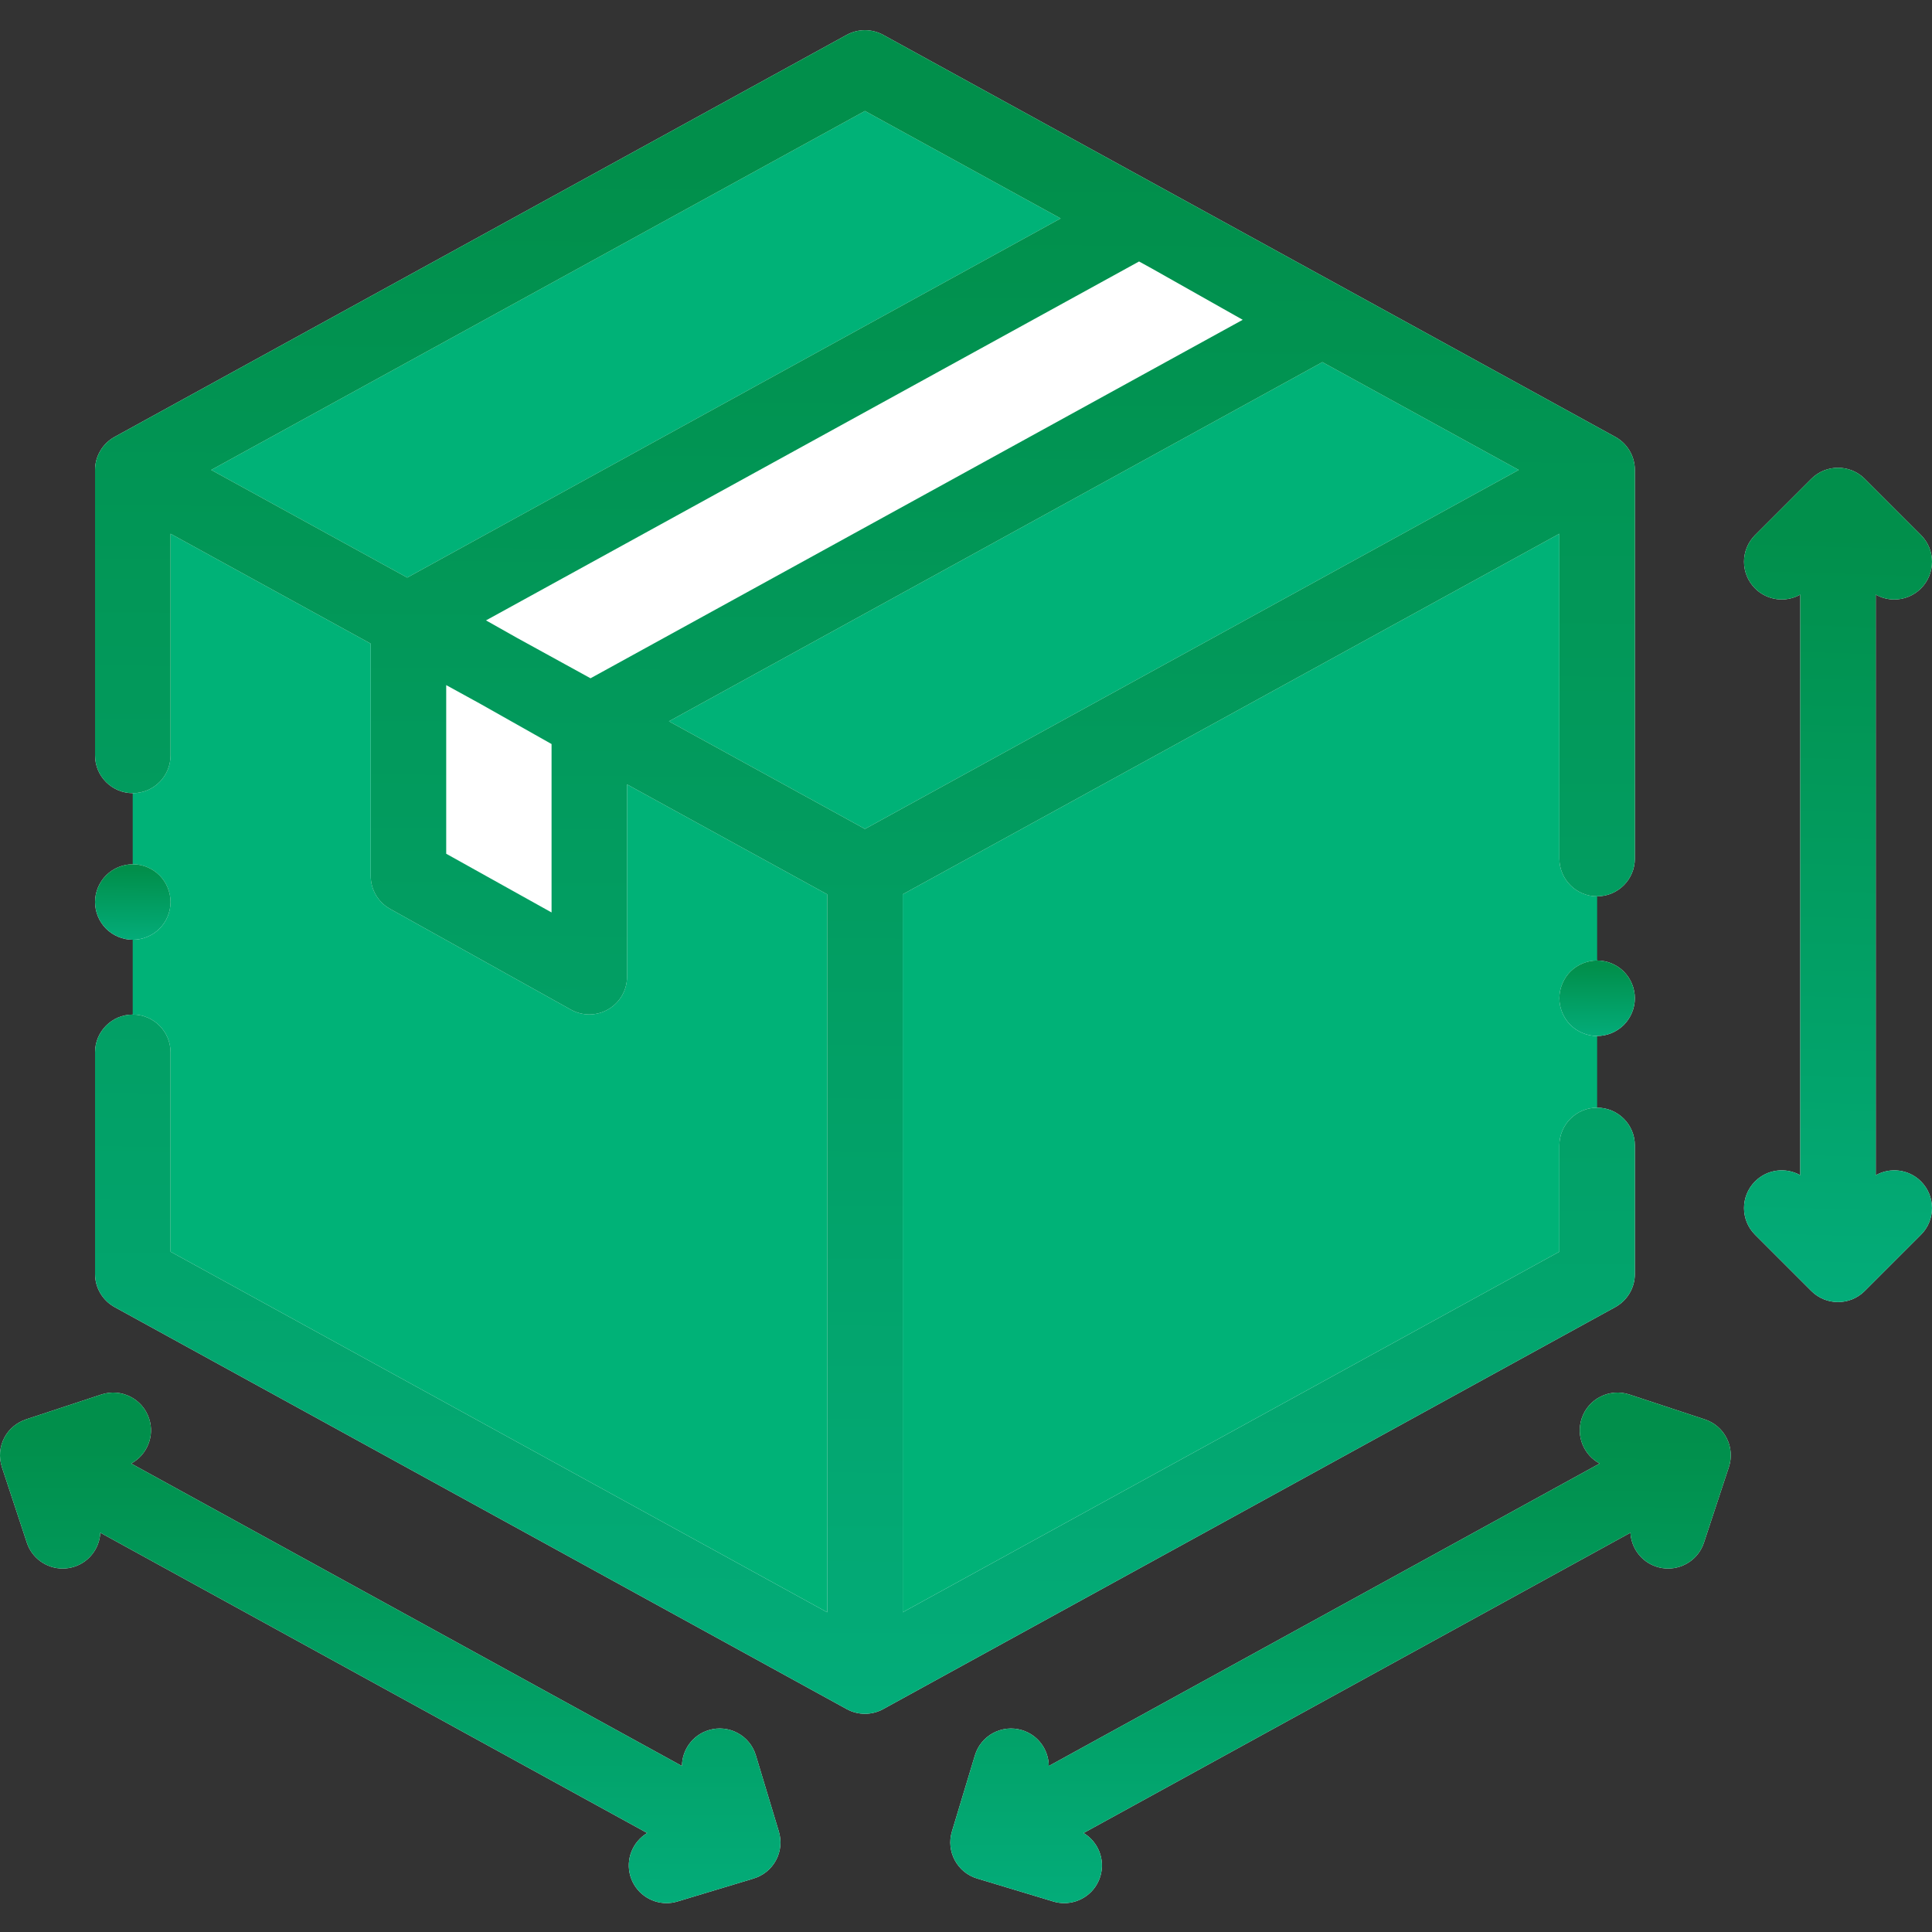 <svg width="70" height="70" viewBox="0 0 70 70" fill="none" xmlns="http://www.w3.org/2000/svg">
<rect x="0" y="0" width="70" height="70" fill="#333333" stroke="none"/>
<g clip-path="url(#clip0)">
<path d="M57.867 46.16L31.339 60.727L4.812 46.16V17.027L31.339 2.461L57.867 17.027V46.16Z" fill="#00B277"/>
<path d="M4.812 17.037V46.16L31.339 60.727L31.355 60.718V31.594L4.827 17.028L4.812 17.037Z" fill="#00B277"/>
<path d="M4.812 17.027V17.028L31.339 31.594L57.867 17.028V17.027L31.339 2.461L4.812 17.027Z" fill="#00B277"/>
<path d="M47.837 11.603L21.351 26.16L14.799 22.462L41.285 7.905L47.837 11.603Z" fill="white"/>
<path d="M21.351 26.16V35.387L14.799 31.736V22.462L21.351 26.16Z" fill="white"/>
<path d="M59.234 46.16V41.501C59.234 40.745 58.621 40.133 57.867 40.133C57.111 40.133 56.499 40.745 56.499 41.501V45.351L32.706 58.416V32.403L56.499 19.338V31.108C56.499 31.863 57.111 32.476 57.867 32.476C58.621 32.476 59.234 31.863 59.234 31.108V17.027C59.234 16.529 58.962 16.069 58.525 15.829L31.997 1.262C31.587 1.038 31.09 1.038 30.68 1.262L4.153 15.829C3.716 16.069 3.444 16.529 3.444 17.027V27.37C3.444 28.126 4.056 28.738 4.811 28.738C5.566 28.738 6.179 28.126 6.179 27.37V19.338L13.432 23.321V31.736C13.432 32.232 13.7 32.689 14.134 32.931L20.685 36.582C20.893 36.697 21.122 36.755 21.351 36.755C21.591 36.755 21.83 36.692 22.044 36.566C22.462 36.321 22.719 35.872 22.719 35.388V28.421L29.971 32.403V58.416L6.179 45.351V38.127C6.179 37.372 5.566 36.76 4.811 36.76C4.056 36.76 3.444 37.372 3.444 38.127V46.16C3.444 46.659 3.716 47.118 4.153 47.359L30.68 61.925C30.885 62.038 31.112 62.094 31.339 62.094C31.565 62.094 31.792 62.038 31.997 61.925L58.525 47.359C58.962 47.118 59.234 46.659 59.234 46.16ZM41.725 9.724L45.026 11.587L21.396 24.575L18.722 23.106L17.609 22.478L41.27 9.474L41.725 9.724ZM47.912 13.121L55.025 17.027L31.339 30.034L24.237 26.134L47.912 13.121ZM31.339 4.021L38.429 7.914L14.754 20.927L7.652 17.027L31.339 4.021ZM16.167 30.933V24.823L17.391 25.495L19.984 26.958V33.06L16.167 30.933Z" fill="white"/>
<path d="M59.234 46.16V41.501C59.234 40.745 58.621 40.133 57.867 40.133C57.111 40.133 56.499 40.745 56.499 41.501V45.351L32.706 58.416V32.403L56.499 19.338V31.108C56.499 31.863 57.111 32.476 57.867 32.476C58.621 32.476 59.234 31.863 59.234 31.108V17.027C59.234 16.529 58.962 16.069 58.525 15.829L31.997 1.262C31.587 1.038 31.09 1.038 30.68 1.262L4.153 15.829C3.716 16.069 3.444 16.529 3.444 17.027V27.37C3.444 28.126 4.056 28.738 4.811 28.738C5.566 28.738 6.179 28.126 6.179 27.37V19.338L13.432 23.321V31.736C13.432 32.232 13.7 32.689 14.134 32.931L20.685 36.582C20.893 36.697 21.122 36.755 21.351 36.755C21.591 36.755 21.83 36.692 22.044 36.566C22.462 36.321 22.719 35.872 22.719 35.388V28.421L29.971 32.403V58.416L6.179 45.351V38.127C6.179 37.372 5.566 36.76 4.811 36.76C4.056 36.76 3.444 37.372 3.444 38.127V46.16C3.444 46.659 3.716 47.118 4.153 47.359L30.68 61.925C30.885 62.038 31.112 62.094 31.339 62.094C31.565 62.094 31.792 62.038 31.997 61.925L58.525 47.359C58.962 47.118 59.234 46.659 59.234 46.16ZM41.725 9.724L45.026 11.587L21.396 24.575L18.722 23.106L17.609 22.478L41.27 9.474L41.725 9.724ZM47.912 13.121L55.025 17.027L31.339 30.034L24.237 26.134L47.912 13.121ZM31.339 4.021L38.429 7.914L14.754 20.927L7.652 17.027L31.339 4.021ZM16.167 30.933V24.823L17.391 25.495L19.984 26.958V33.06L16.167 30.933Z" fill="url(#paint0_linear)"/>
<path d="M57.867 34.801C57.507 34.801 57.155 34.946 56.899 35.201C56.645 35.456 56.499 35.807 56.499 36.168C56.499 36.528 56.645 36.88 56.899 37.135C57.155 37.389 57.506 37.536 57.867 37.536C58.227 37.536 58.578 37.389 58.834 37.135C59.088 36.88 59.234 36.528 59.234 36.168C59.234 35.809 59.088 35.456 58.834 35.201C58.578 34.946 58.227 34.801 57.867 34.801Z" fill="white"/>
<path d="M57.867 34.801C57.507 34.801 57.155 34.946 56.899 35.201C56.645 35.456 56.499 35.807 56.499 36.168C56.499 36.528 56.645 36.88 56.899 37.135C57.155 37.389 57.506 37.536 57.867 37.536C58.227 37.536 58.578 37.389 58.834 37.135C59.088 36.88 59.234 36.528 59.234 36.168C59.234 35.809 59.088 35.456 58.834 35.201C58.578 34.946 58.227 34.801 57.867 34.801Z" fill="url(#paint1_linear)"/>
<path d="M5.779 33.648C6.033 33.394 6.179 33.041 6.179 32.681C6.179 32.322 6.033 31.969 5.779 31.715C5.523 31.46 5.171 31.314 4.812 31.314C4.451 31.314 4.1 31.46 3.844 31.715C3.59 31.969 3.444 32.322 3.444 32.681C3.444 33.041 3.59 33.394 3.844 33.648C4.1 33.903 4.451 34.049 4.812 34.049C5.171 34.049 5.523 33.903 5.779 33.648Z" fill="white"/>
<path d="M5.779 33.648C6.033 33.394 6.179 33.041 6.179 32.681C6.179 32.322 6.033 31.969 5.779 31.715C5.523 31.46 5.171 31.314 4.812 31.314C4.451 31.314 4.1 31.46 3.844 31.715C3.59 31.969 3.444 32.322 3.444 32.681C3.444 33.041 3.59 33.394 3.844 33.648C4.1 33.903 4.451 34.049 4.812 34.049C5.171 34.049 5.523 33.903 5.779 33.648Z" fill="url(#paint2_linear)"/>
<path d="M67.962 42.58V21.544C68.17 21.661 68.401 21.721 68.633 21.721C68.983 21.721 69.333 21.587 69.6 21.32C70.134 20.786 70.134 19.92 69.6 19.386L67.562 17.348C67.028 16.815 66.162 16.815 65.628 17.348L63.59 19.386C63.056 19.92 63.056 20.786 63.59 21.32C64.034 21.764 64.706 21.838 65.227 21.544V42.58C64.706 42.286 64.034 42.36 63.59 42.804C63.056 43.338 63.056 44.204 63.59 44.737L65.628 46.775C65.895 47.042 66.245 47.176 66.595 47.176C66.945 47.176 67.295 47.042 67.562 46.775L69.6 44.737C70.133 44.204 70.133 43.338 69.6 42.804C69.156 42.36 68.484 42.287 67.962 42.58Z" fill="white"/>
<path d="M67.962 42.58V21.544C68.17 21.661 68.401 21.721 68.633 21.721C68.983 21.721 69.333 21.587 69.6 21.32C70.134 20.786 70.134 19.92 69.6 19.386L67.562 17.348C67.028 16.815 66.162 16.815 65.628 17.348L63.59 19.386C63.056 19.92 63.056 20.786 63.59 21.32C64.034 21.764 64.706 21.838 65.227 21.544V42.58C64.706 42.286 64.034 42.36 63.59 42.804C63.056 43.338 63.056 44.204 63.59 44.737L65.628 46.775C65.895 47.042 66.245 47.176 66.595 47.176C66.945 47.176 67.295 47.042 67.562 46.775L69.6 44.737C70.133 44.204 70.133 43.338 69.6 42.804C69.156 42.36 68.484 42.287 67.962 42.58Z" fill="url(#paint3_linear)"/>
<path d="M61.77 51.428L59.034 50.525C58.317 50.288 57.543 50.678 57.307 51.395C57.095 52.035 57.384 52.718 57.958 53.027L37.999 63.986C37.996 63.401 37.615 62.863 37.027 62.686C36.304 62.467 35.541 62.877 35.323 63.599L34.49 66.359C34.272 67.082 34.681 67.845 35.404 68.062L38.163 68.895C38.295 68.935 38.428 68.954 38.559 68.954C39.147 68.954 39.689 68.573 39.868 67.981C40.052 67.368 39.785 66.727 39.259 66.414L59.074 55.533C59.102 56.08 59.459 56.58 60.01 56.762C60.152 56.809 60.297 56.831 60.439 56.831C61.013 56.831 61.548 56.467 61.737 55.892L62.64 53.155C62.754 52.811 62.726 52.435 62.563 52.112C62.4 51.788 62.115 51.542 61.77 51.428Z" fill="white"/>
<path d="M61.77 51.428L59.034 50.525C58.317 50.288 57.543 50.678 57.307 51.395C57.095 52.035 57.384 52.718 57.958 53.027L37.999 63.986C37.996 63.401 37.615 62.863 37.027 62.686C36.304 62.467 35.541 62.877 35.323 63.599L34.49 66.359C34.272 67.082 34.681 67.845 35.404 68.062L38.163 68.895C38.295 68.935 38.428 68.954 38.559 68.954C39.147 68.954 39.689 68.573 39.868 67.981C40.052 67.368 39.785 66.727 39.259 66.414L59.074 55.533C59.102 56.08 59.459 56.58 60.01 56.762C60.152 56.809 60.297 56.831 60.439 56.831C61.013 56.831 61.548 56.467 61.737 55.892L62.64 53.155C62.754 52.811 62.726 52.435 62.563 52.112C62.4 51.788 62.115 51.542 61.77 51.428Z" fill="url(#paint4_linear)"/>
<path d="M27.386 63.599C27.168 62.876 26.404 62.467 25.682 62.685C25.093 62.863 24.713 63.401 24.709 63.986L4.752 53.027C5.325 52.718 5.614 52.035 5.402 51.395C5.165 50.678 4.392 50.288 3.675 50.525L0.938 51.428C0.931 51.431 0.926 51.434 0.92 51.437C0.611 51.544 0.339 51.76 0.168 52.069C-0.021 52.414 -0.045 52.803 0.067 53.149C0.068 53.151 0.068 53.153 0.068 53.155L0.972 55.892C1.162 56.467 1.696 56.831 2.27 56.831C2.412 56.831 2.557 56.809 2.699 56.762C3.25 56.58 3.607 56.08 3.635 55.533L23.45 66.414C22.924 66.728 22.657 67.368 22.841 67.981C23.02 68.573 23.563 68.954 24.15 68.954C24.28 68.954 24.413 68.935 24.545 68.895L27.264 68.075C27.266 68.074 27.267 68.074 27.269 68.073L27.304 68.062C27.308 68.062 27.31 68.06 27.312 68.059C27.64 67.958 27.931 67.736 28.109 67.412C28.295 67.074 28.322 66.692 28.216 66.35L27.386 63.599Z" fill="white"/>
<path d="M27.386 63.599C27.168 62.876 26.404 62.467 25.682 62.685C25.093 62.863 24.713 63.401 24.709 63.986L4.752 53.027C5.325 52.718 5.614 52.035 5.402 51.395C5.165 50.678 4.392 50.288 3.675 50.525L0.938 51.428C0.931 51.431 0.926 51.434 0.92 51.437C0.611 51.544 0.339 51.76 0.168 52.069C-0.021 52.414 -0.045 52.803 0.067 53.149C0.068 53.151 0.068 53.153 0.068 53.155L0.972 55.892C1.162 56.467 1.696 56.831 2.27 56.831C2.412 56.831 2.557 56.809 2.699 56.762C3.25 56.58 3.607 56.08 3.635 55.533L23.45 66.414C22.924 66.728 22.657 67.368 22.841 67.981C23.02 68.573 23.563 68.954 24.15 68.954C24.28 68.954 24.413 68.935 24.545 68.895L27.264 68.075C27.266 68.074 27.267 68.074 27.269 68.073L27.304 68.062C27.308 68.062 27.31 68.06 27.312 68.059C27.64 67.958 27.931 67.736 28.109 67.412C28.295 67.074 28.322 66.692 28.216 66.35L27.386 63.599Z" fill="url(#paint5_linear)"/>
</g>
<defs>
<linearGradient id="paint0_linear" x1="35.036" y1="-33.219" x2="34.317" y2="62.09" gradientUnits="userSpaceOnUse">
<stop offset="0.411" stop-color="#018F4B"/>
<stop offset="1" stop-color="#03AC79"/>
</linearGradient>
<linearGradient id="paint1_linear" x1="58.048" y1="33.263" x2="58.019" y2="37.536" gradientUnits="userSpaceOnUse">
<stop offset="0.411" stop-color="#018F4B"/>
<stop offset="1" stop-color="#03AC79"/>
</linearGradient>
<linearGradient id="paint2_linear" x1="4.993" y1="29.776" x2="4.964" y2="34.049" gradientUnits="userSpaceOnUse">
<stop offset="0.411" stop-color="#018F4B"/>
<stop offset="1" stop-color="#03AC79"/>
</linearGradient>
<linearGradient id="paint3_linear" x1="67.046" y1="-0.055" x2="65.602" y2="47.133" gradientUnits="userSpaceOnUse">
<stop offset="0.411" stop-color="#018F4B"/>
<stop offset="1" stop-color="#03AC79"/>
</linearGradient>
<linearGradient id="paint4_linear" x1="50.444" y1="40.05" x2="50.314" y2="68.954" gradientUnits="userSpaceOnUse">
<stop offset="0.411" stop-color="#018F4B"/>
<stop offset="1" stop-color="#03AC79"/>
</linearGradient>
<linearGradient id="paint5_linear" x1="16.013" y1="40.051" x2="15.882" y2="68.954" gradientUnits="userSpaceOnUse">
<stop offset="0.411" stop-color="#018F4B"/>
<stop offset="1" stop-color="#03AC79"/>
</linearGradient>
<clipPath id="clip0">
<rect width="70" height="70" fill="white"/>
</clipPath>
</defs>
</svg>
